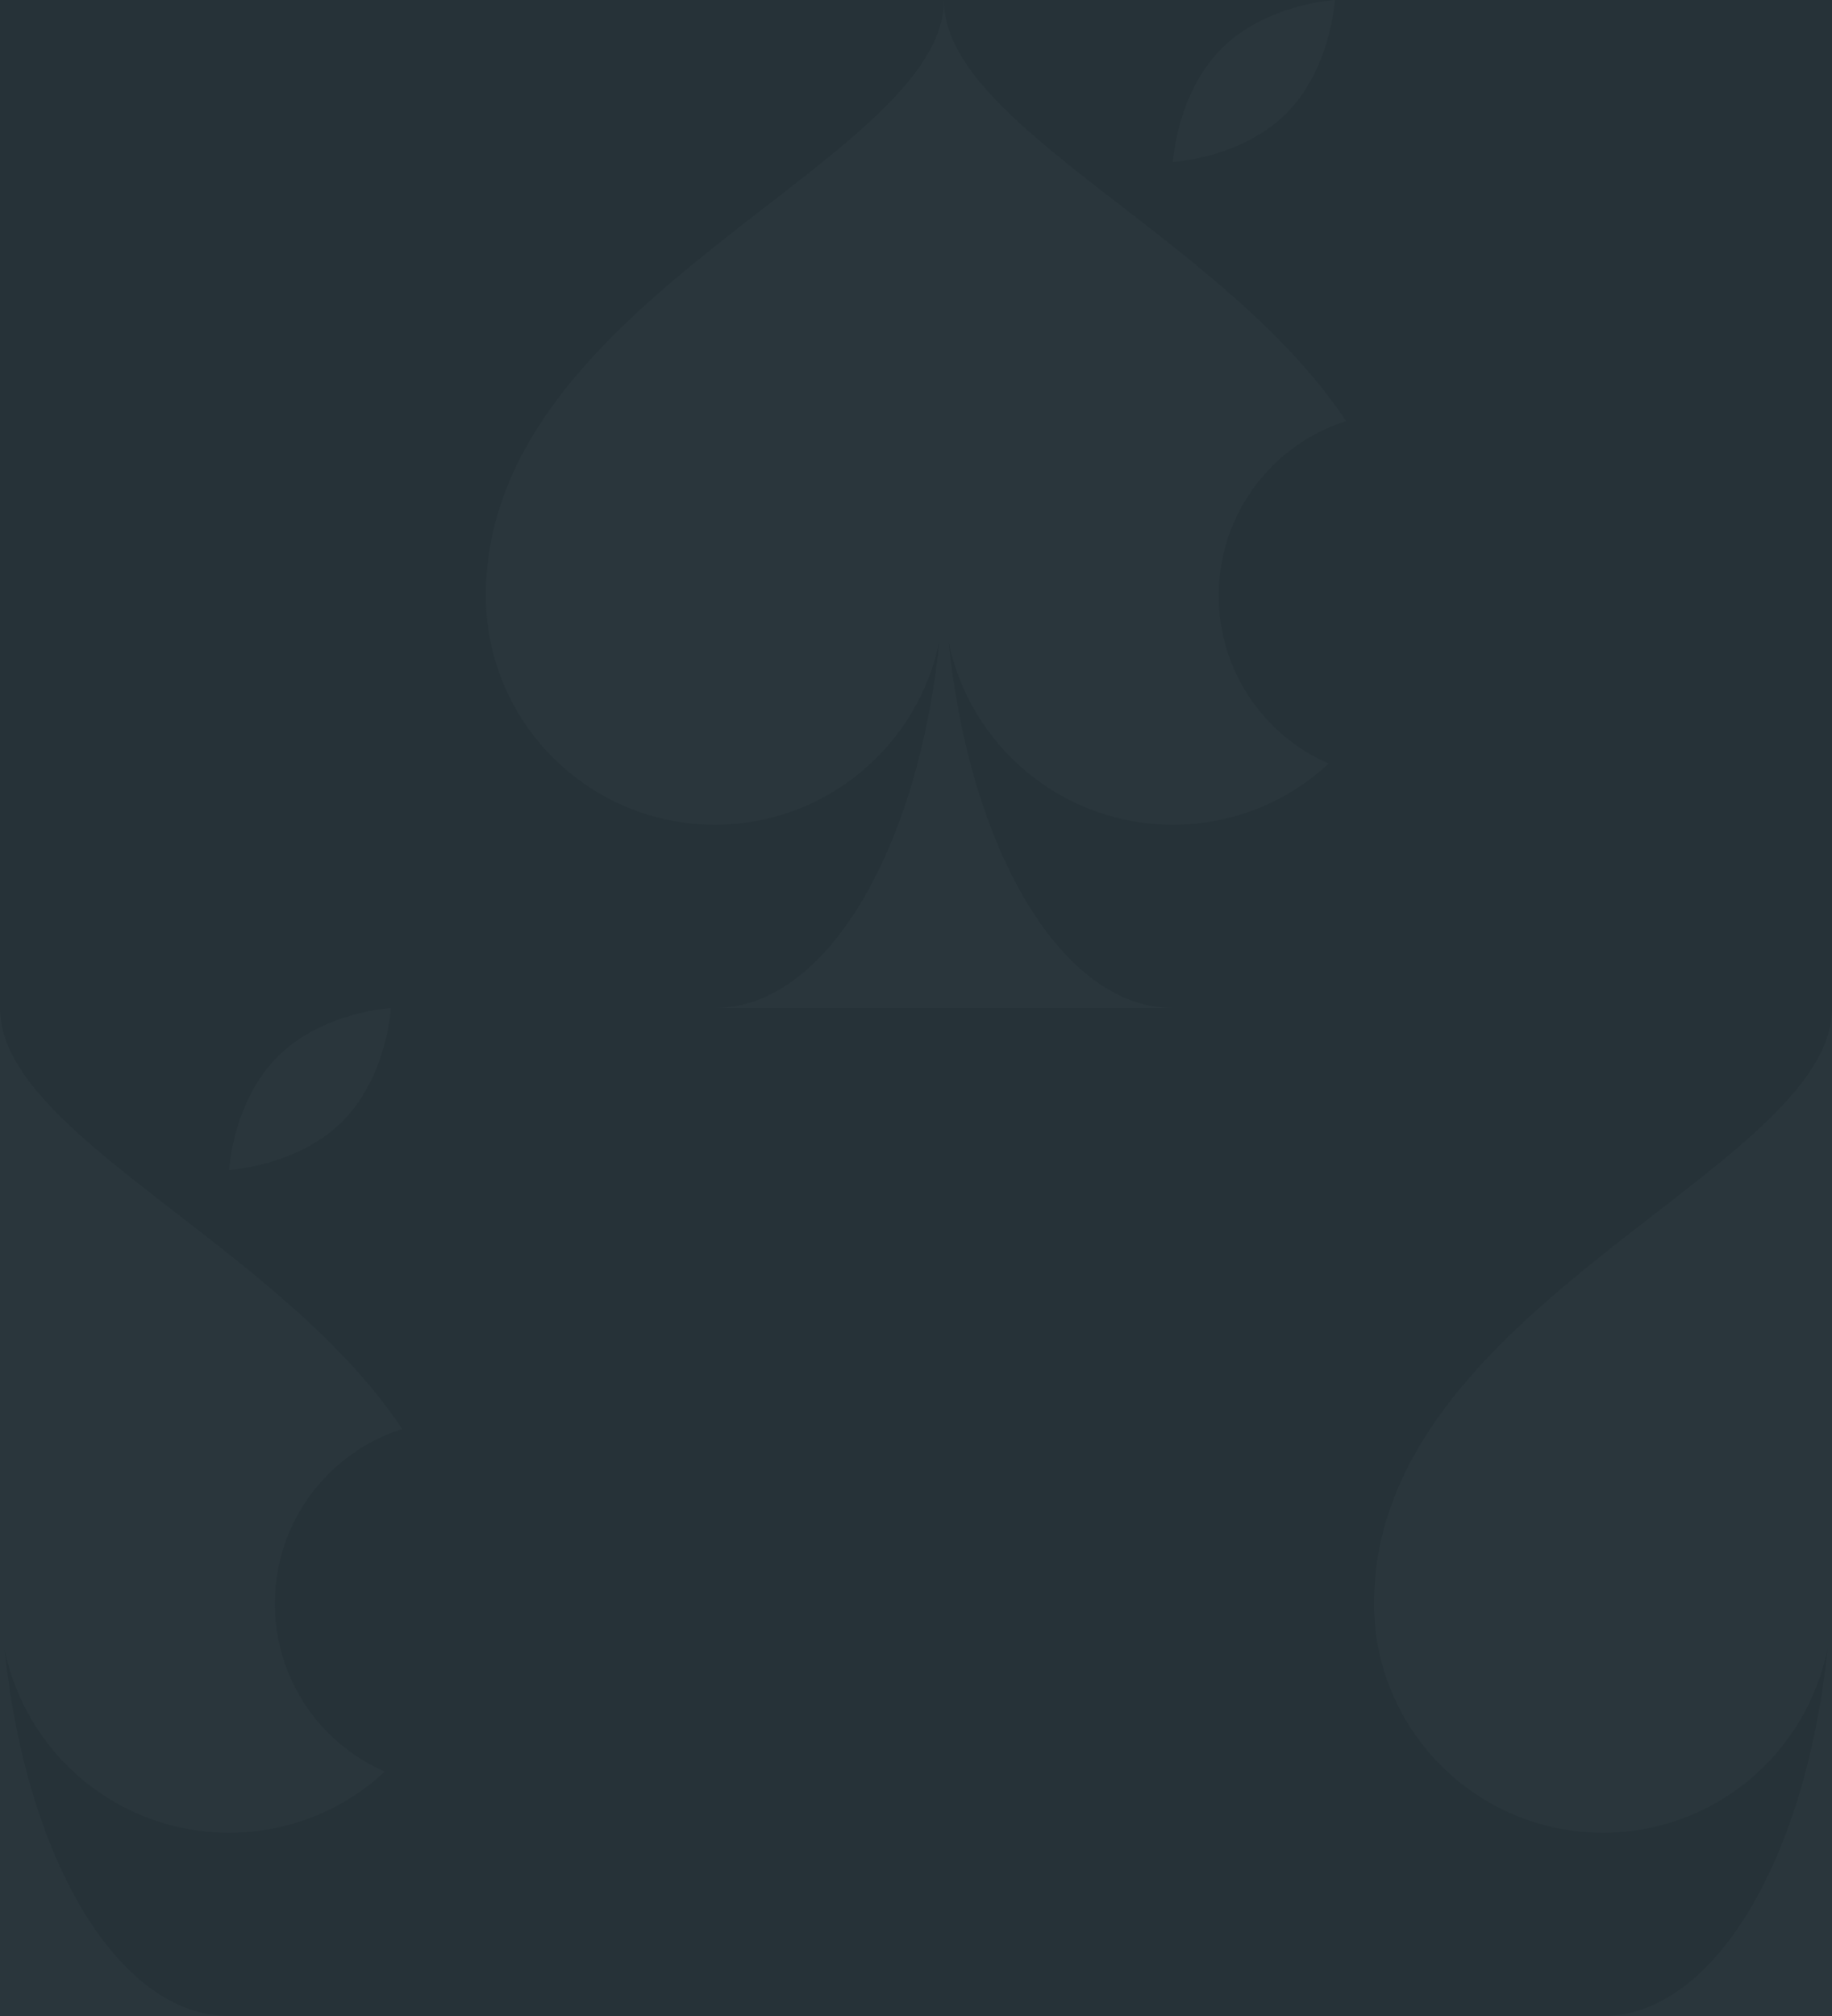 <svg id="Layer_1" xmlns="http://www.w3.org/2000/svg" xmlns:xlink="http://www.w3.org/1999/xlink" width="40" height="44" viewBox="0 0 40 44" enable-background="new 0 0 40 44"><path fill="#263238" d="M0 0h40v44H0z"/><path fill="#2a363c" d="M20.712 14.009C21.178 18.569 23.194 22 25.611 22H15.61c2.421.0 4.44-3.442 4.9-8.014C20.053 16.274 18.032 18 15.609 18c-2.76.0-5-2.24-5-5 0-6.53 10-9.465 10-13 0 2.765 6.111 5.16 8.781 9.19-1.615.515-2.78 2.025-2.78 3.81.0 1.64.985 3.05 2.4 3.665C28.12 17.495 26.925 18 25.61 18 23.196 18 21.18 16.286 20.712 14.009zM26.671 1.061c-.977.976-1.061 2.475-1.061 2.475s1.498-.084 2.475-1.061S29.146.0 29.146.0 27.647.084 26.671 1.061z"/><path fill="#2a363c" d="M40 44h-4.999c2.421.0 4.44-3.442 4.9-8.014C39.443 38.274 37.423 40 35 40c-2.76.0-5-2.24-5-5 0-6.529 10-9.465 10-13V44z"/><path fill="#2a363c" d="M0 22c0 2.766 6.111 5.16 8.781 9.189-1.615.516-2.78 2.025-2.78 3.811.0 1.64.985 3.05 2.4 3.665C7.511 39.495 6.315 40 5.001 40c-2.414.0-4.431-1.714-4.898-3.991C.568 40.568 2.585 44 5.002 44H0V22zm6.062 1.061c-.977.977-1.061 2.475-1.061 2.475s1.498-.084 2.475-1.061S8.536 22 8.536 22 7.038 22.084 6.062 23.061z"/></svg>